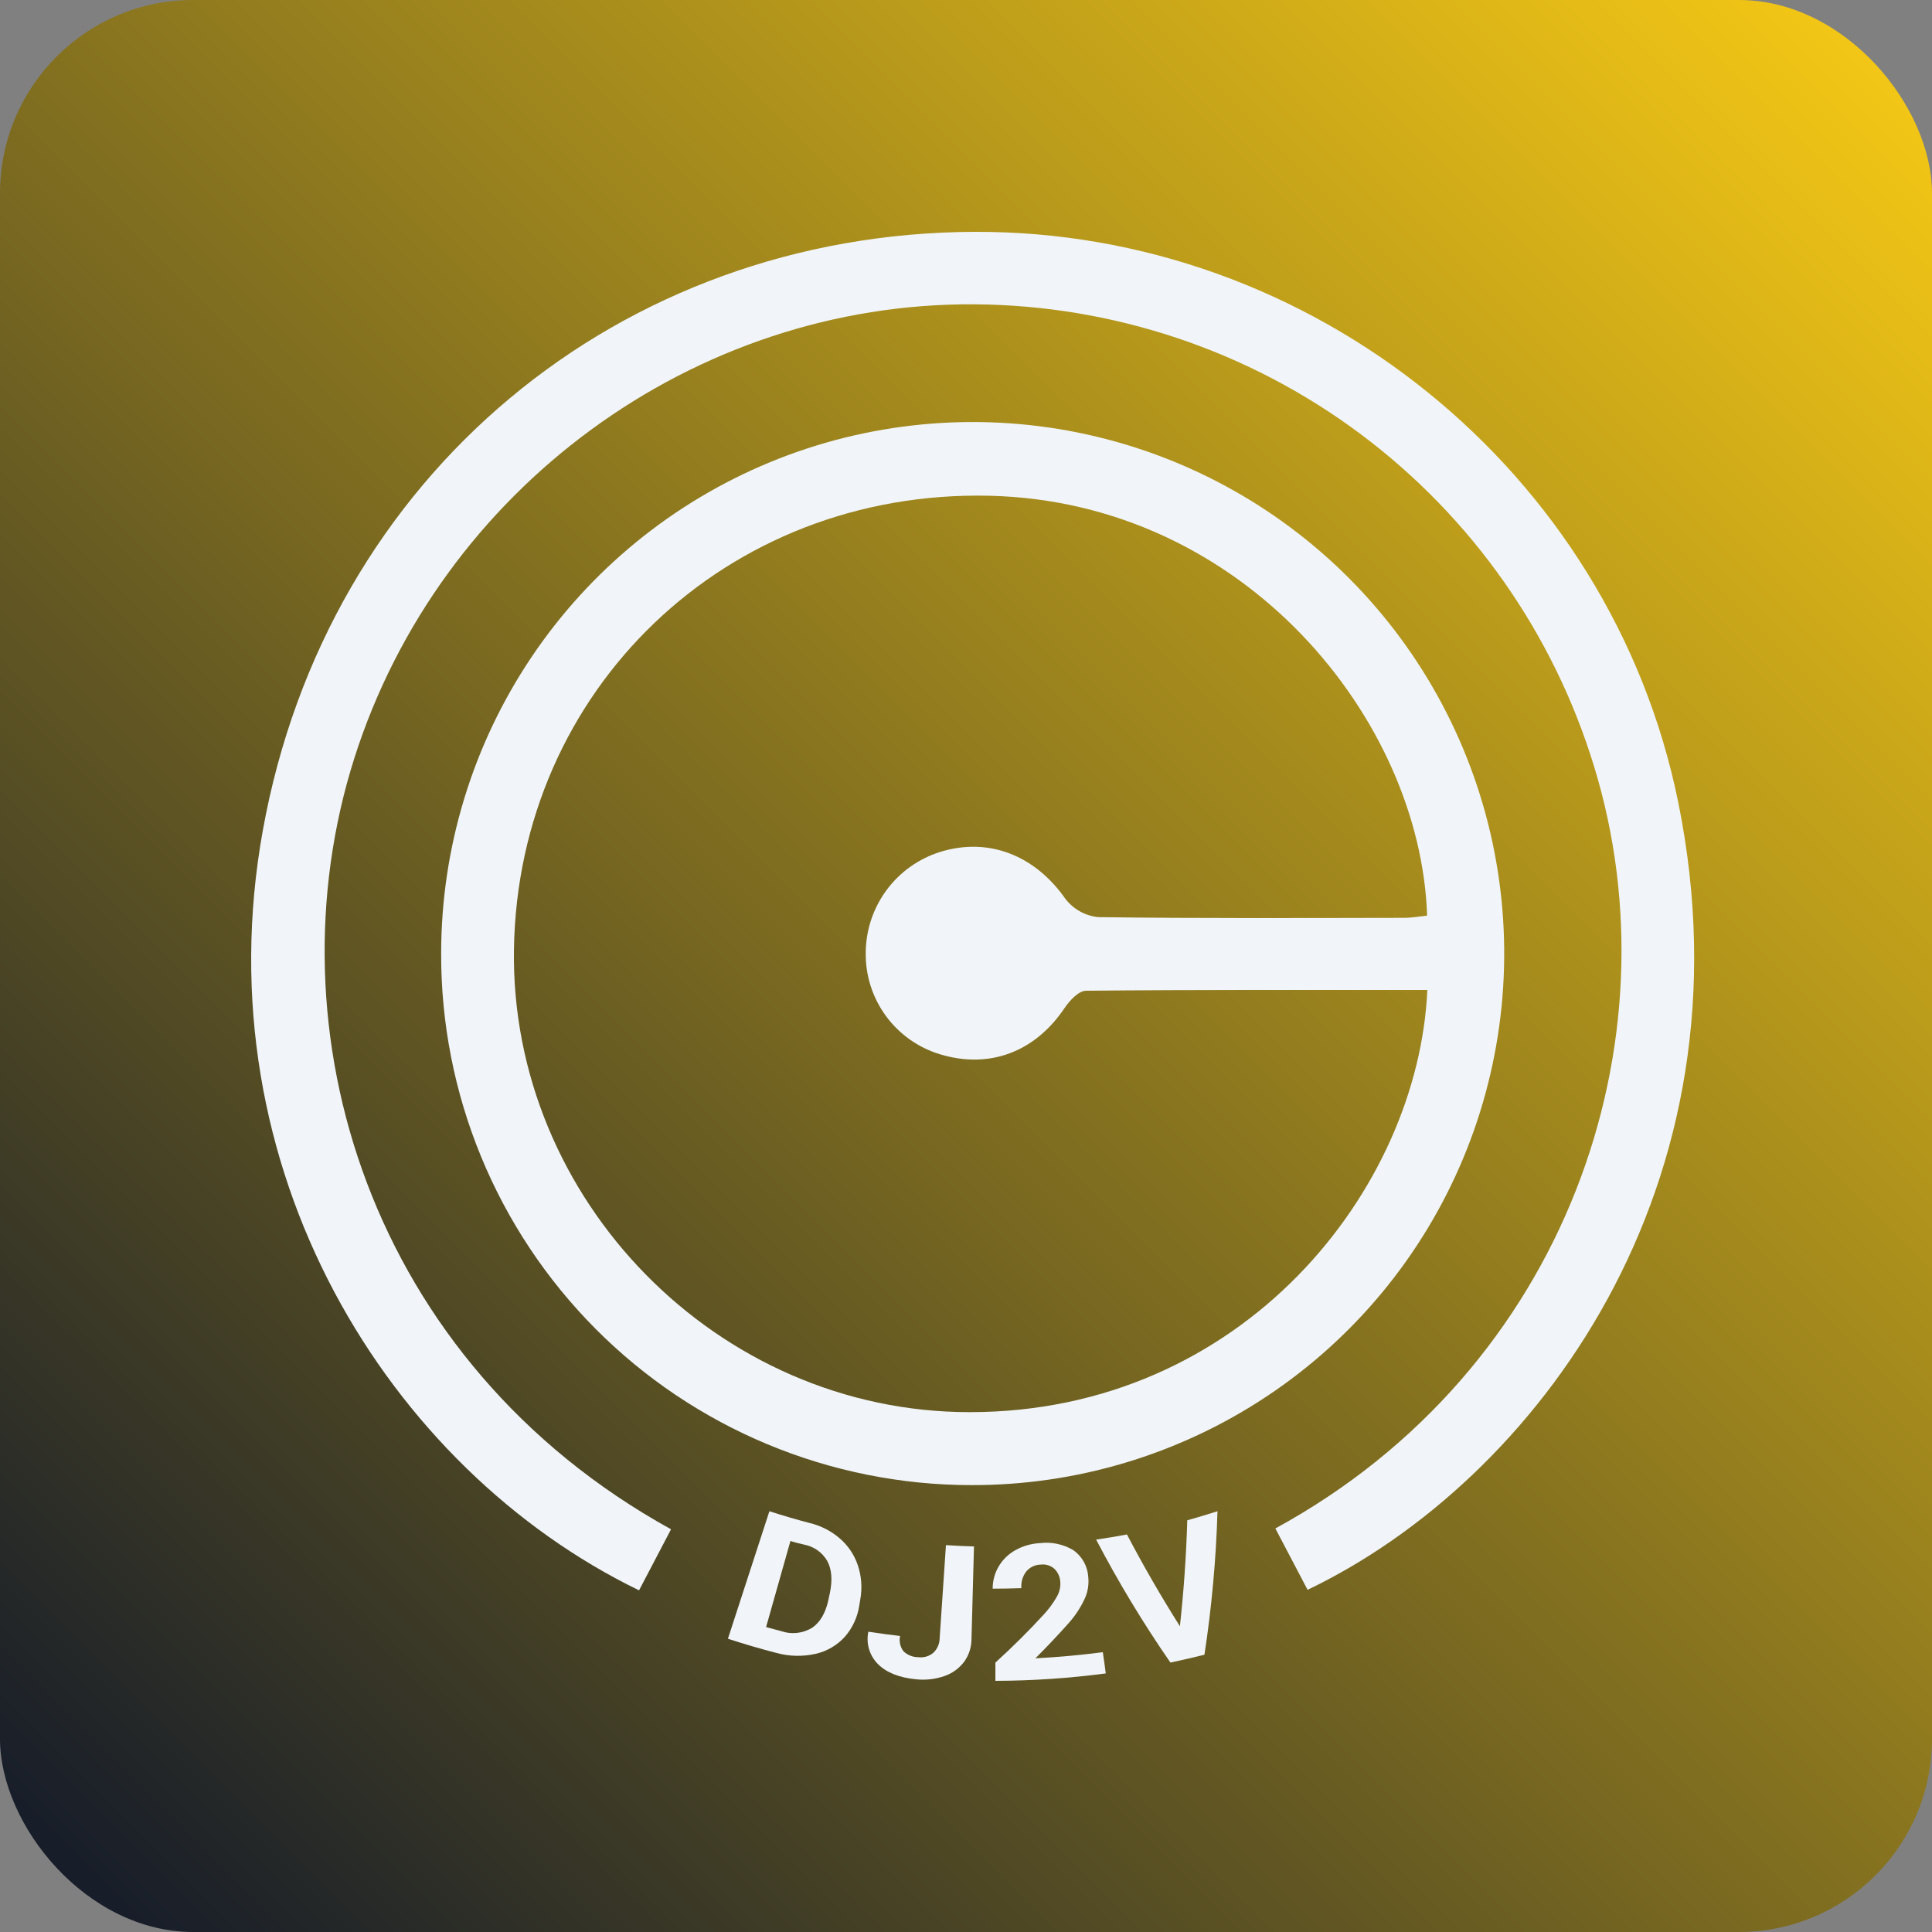 <svg width="100" height="100" viewBox="0 0 100 100" fill="none" xmlns="http://www.w3.org/2000/svg">
<rect x="0" y="0" width="100" height="100" fill="#808080" stroke="none"/>
<rect width="100" height="100" rx="10" fill="url(#paint0_linear_16_352)"/>
<path d="M22.834 49.334C22.838 43.89 24.458 38.569 27.488 34.045C30.518 29.522 34.823 25.999 39.856 23.923C44.889 21.847 50.425 21.311 55.764 22.383C61.102 23.456 66.001 26.087 69.843 29.946C73.684 33.804 76.294 38.716 77.343 44.058C78.391 49.401 77.831 54.935 75.733 59.959C73.635 64.983 70.093 69.272 65.556 72.282C61.02 75.292 55.691 76.888 50.247 76.869C46.638 76.864 43.066 76.147 39.734 74.76C36.403 73.374 33.377 71.343 30.831 68.786C28.285 66.228 26.268 63.194 24.896 59.856C23.523 56.519 22.823 52.943 22.834 49.334ZM73.879 51.241C67.907 51.241 62.059 51.223 56.214 51.28C55.835 51.28 55.36 51.79 55.1 52.179C53.569 54.452 51.212 55.348 48.645 54.566C47.526 54.225 46.547 53.531 45.856 52.588C45.164 51.644 44.797 50.502 44.81 49.332C44.812 48.162 45.188 47.023 45.882 46.08C46.576 45.138 47.553 44.442 48.67 44.093C51.183 43.32 53.572 44.276 55.144 46.522C55.347 46.786 55.601 47.006 55.891 47.169C56.181 47.333 56.502 47.435 56.833 47.47C62.111 47.542 67.39 47.514 72.678 47.507C73.077 47.507 73.476 47.433 73.867 47.393C73.535 37.254 64.416 25.972 51.218 25.66C37.585 25.34 26.808 35.707 26.602 49.139C26.404 62.1 37.152 73.093 50.188 73.093C64.327 73.095 73.411 61.583 73.879 51.241Z" fill="#F1F5F9"/>
<path d="M67.68 82.288L66.013 79.112C81.134 70.867 86.865 53.858 82.513 39.683C80.417 32.796 76.174 26.759 70.404 22.453C64.634 18.148 57.639 15.8 50.44 15.751C35.929 15.655 22.779 25.293 18.343 39.235C13.869 53.293 19.085 70.516 34.733 79.156L33.077 82.316C20.153 76.039 10.435 60.528 13.604 42.981C16.924 24.561 32.104 12.082 50.415 12C67.873 11.921 83.374 24.338 86.865 41.525C90.894 61.372 79.477 76.641 67.68 82.288Z" fill="#F1F5F9"/>
<path d="M37.677 84.821L39.824 78.221C40.52 78.447 41.221 78.651 41.926 78.835C42.494 78.974 43.022 79.245 43.466 79.627C43.893 79.995 44.215 80.471 44.397 81.006C44.592 81.578 44.637 82.191 44.528 82.786L44.476 83.1C44.388 83.699 44.13 84.259 43.733 84.715C43.329 85.163 42.795 85.474 42.205 85.604C41.54 85.753 40.848 85.737 40.19 85.556C39.345 85.337 38.507 85.092 37.677 84.821ZM40.913 79.76L39.653 84.217C39.915 84.291 40.18 84.363 40.443 84.43C40.705 84.519 40.983 84.549 41.258 84.518C41.533 84.488 41.798 84.398 42.035 84.254C42.45 83.972 42.725 83.497 42.874 82.831C42.899 82.712 42.923 82.583 42.951 82.472C43.097 81.781 43.05 81.234 42.824 80.803C42.698 80.583 42.526 80.394 42.321 80.247C42.115 80.1 41.879 79.999 41.631 79.951C41.391 79.894 41.151 79.84 40.913 79.76Z" fill="#F1F5F9"/>
<path d="M48.962 79.976C49.445 80.008 49.93 80.03 50.413 80.043C50.37 81.645 50.327 83.247 50.284 84.848C50.282 85.264 50.151 85.669 49.908 86.007C49.651 86.351 49.296 86.61 48.89 86.75C48.42 86.915 47.918 86.973 47.422 86.921C46.541 86.839 45.875 86.567 45.441 86.131C45.226 85.915 45.068 85.649 44.982 85.357C44.895 85.065 44.883 84.755 44.946 84.457C45.491 84.541 46.038 84.615 46.588 84.678C46.56 84.811 46.56 84.95 46.588 85.083C46.616 85.217 46.672 85.344 46.751 85.455C46.851 85.556 46.971 85.636 47.102 85.691C47.233 85.746 47.374 85.774 47.516 85.774C47.655 85.794 47.796 85.785 47.931 85.748C48.067 85.71 48.192 85.645 48.301 85.556C48.408 85.457 48.493 85.336 48.55 85.202C48.608 85.067 48.638 84.923 48.638 84.777C48.748 83.174 48.856 81.574 48.962 79.976Z" fill="#F1F5F9"/>
<path d="M57.234 86.616C55.34 86.866 53.432 86.995 51.522 87C51.522 86.683 51.522 86.369 51.522 86.054C52.404 85.254 53.235 84.428 54.015 83.578C54.281 83.294 54.512 82.98 54.704 82.642C54.835 82.418 54.897 82.159 54.882 81.9C54.873 81.634 54.762 81.382 54.572 81.197C54.475 81.113 54.361 81.05 54.237 81.014C54.114 80.977 53.984 80.967 53.857 80.984C53.714 80.987 53.574 81.021 53.446 81.083C53.318 81.146 53.205 81.235 53.114 81.345C52.928 81.59 52.84 81.895 52.867 82.202C52.371 82.22 51.876 82.229 51.381 82.229C51.379 81.82 51.488 81.419 51.698 81.068C51.907 80.716 52.207 80.427 52.567 80.231C52.953 80.017 53.384 79.894 53.825 79.872C54.427 79.797 55.037 79.927 55.558 80.238C55.781 80.397 55.967 80.603 56.1 80.843C56.233 81.082 56.311 81.349 56.328 81.622C56.367 81.989 56.312 82.36 56.167 82.699C55.945 83.191 55.648 83.644 55.285 84.044C54.746 84.65 54.181 85.246 53.592 85.834C54.759 85.774 55.922 85.669 57.081 85.517C57.138 85.883 57.187 86.25 57.234 86.616Z" fill="#F1F5F9"/>
<path d="M61.072 84.175C61.273 82.341 61.4 80.513 61.453 78.691C61.976 78.544 62.498 78.387 63.017 78.221C62.943 80.708 62.717 83.188 62.342 85.648C61.757 85.793 61.17 85.929 60.581 86.054C59.17 84.014 57.886 81.888 56.736 79.689C57.269 79.612 57.801 79.525 58.331 79.424C59.172 81.031 60.086 82.615 61.072 84.175Z" fill="#F1F5F9"/>
<defs>
<linearGradient id="paint0_linear_16_352" x1="100" y1="0" x2="1.19209e-05" y2="100" gradientUnits="userSpaceOnUse">
<stop stop-color="#FACC15"/>
<stop offset="1" stop-color="#0F172A"/>
</linearGradient>
</defs>
</svg>
